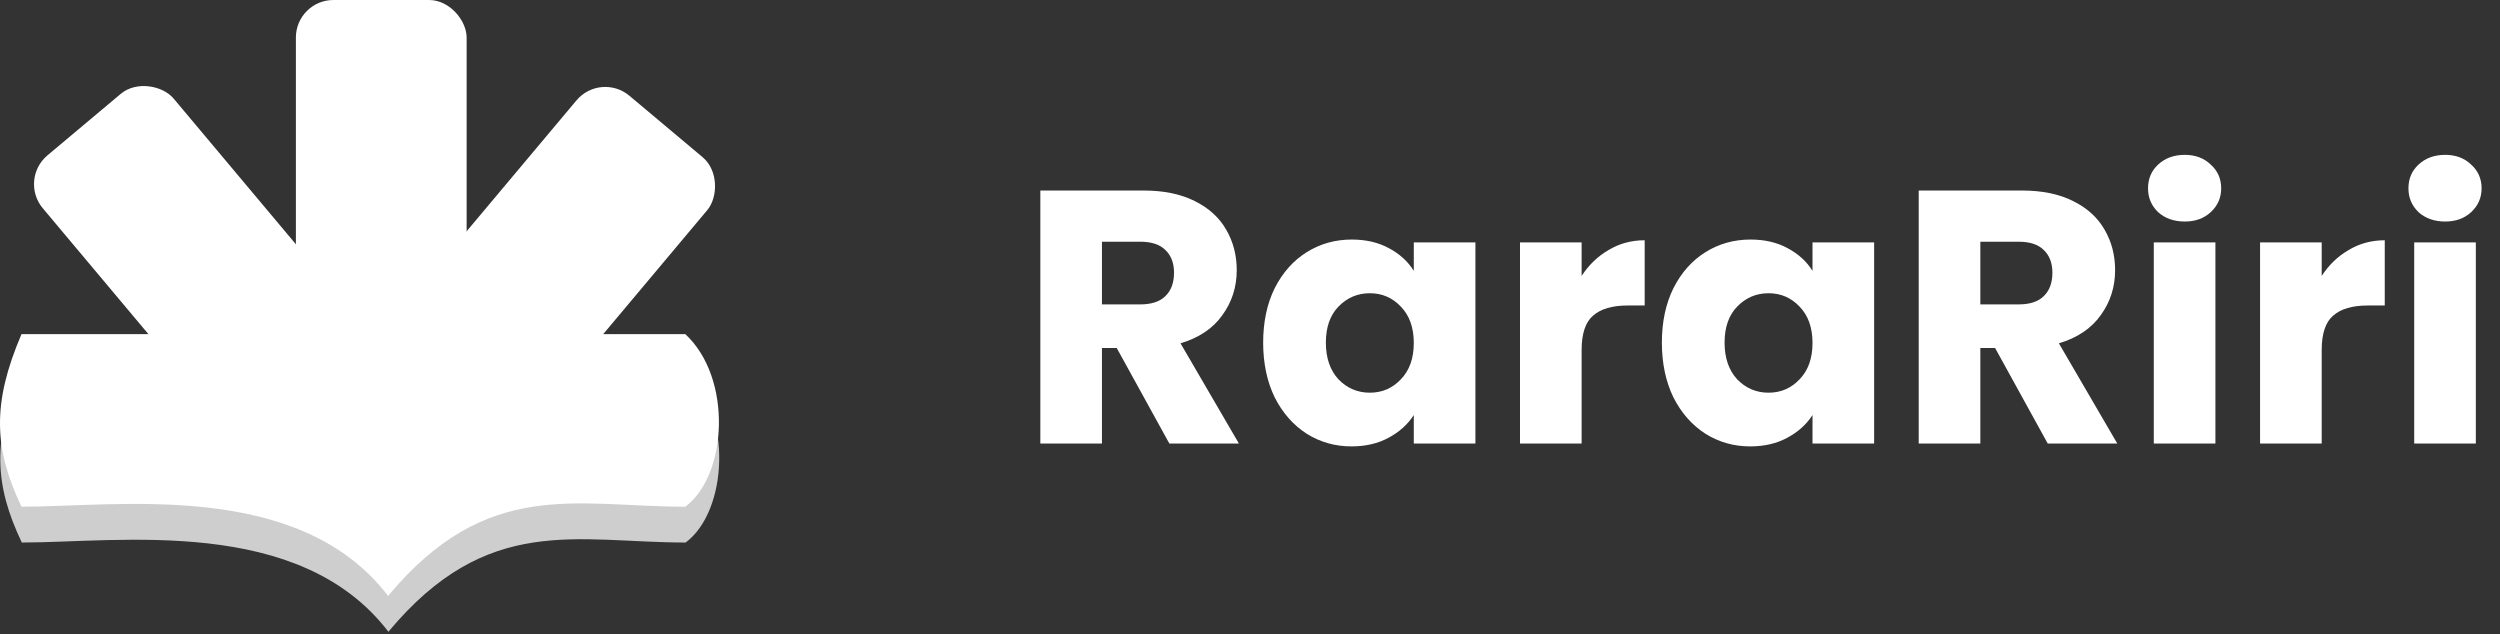 <svg width="666" height="169" viewBox="0 0 666 169" fill="none" xmlns="http://www.w3.org/2000/svg">
<rect x="0" y="0" width="666" height="169" fill="#333333" stroke="none"/>
<path d="M182.649 144.53C153.616 144.53 129.862 136.607 103.469 168.3C79.715 137.243 31.711 144.53 5.814 144.53C-1.547 129.124 -2.104 117.044 5.814 98.556H48.043H182.649C195.31 110.295 193.842 136.216 182.649 144.53Z" fill="#CECECE"/>
<path d="M182.566 134.987C153.534 134.987 129.78 127.064 103.387 158.757C79.633 127.7 31.628 134.987 5.731 134.987C-1.629 119.581 -2.187 107.501 5.731 89.013H47.961H182.566C195.227 100.751 193.76 126.673 182.566 134.987Z" fill="white"/>
<rect x="78.825" width="45.485" height="95.86" rx="10" fill="white"/>
<rect x="160.006" y="19.074" width="45.485" height="95.86" rx="10" transform="rotate(40 160.006 19.074)" fill="white"/>
<rect x="4.973" y="47.822" width="45.485" height="95.86" rx="10" transform="rotate(-40 4.973 47.822)" fill="white"/>
<path d="M311.513 118.15L297.497 92.71H293.561V118.15H277.145V50.758H304.697C310.009 50.758 314.521 51.686 318.233 53.542C322.009 55.398 324.825 57.958 326.681 61.222C328.537 64.422 329.465 68.006 329.465 71.974C329.465 76.454 328.185 80.454 325.625 83.974C323.129 87.494 319.417 89.99 314.489 91.462L330.041 118.15H311.513ZM293.561 81.094H303.737C306.745 81.094 308.985 80.358 310.457 78.886C311.993 77.414 312.761 75.334 312.761 72.646C312.761 70.086 311.993 68.07 310.457 66.598C308.985 65.126 306.745 64.39 303.737 64.39H293.561V81.094ZM336.506 91.27C336.506 85.766 337.53 80.934 339.578 76.774C341.69 72.614 344.538 69.414 348.122 67.174C351.706 64.934 355.706 63.814 360.122 63.814C363.898 63.814 367.194 64.582 370.01 66.118C372.89 67.654 375.098 69.67 376.634 72.166V64.582H393.05V118.15H376.634V110.566C375.034 113.062 372.794 115.078 369.914 116.614C367.098 118.15 363.802 118.918 360.026 118.918C355.674 118.918 351.706 117.798 348.122 115.558C344.538 113.254 341.69 110.022 339.578 105.862C337.53 101.638 336.506 96.774 336.506 91.27ZM376.634 91.366C376.634 87.27 375.482 84.038 373.178 81.67C370.938 79.302 368.186 78.118 364.922 78.118C361.658 78.118 358.874 79.302 356.57 81.67C354.33 83.974 353.21 87.174 353.21 91.27C353.21 95.366 354.33 98.63 356.57 101.062C358.874 103.43 361.658 104.614 364.922 104.614C368.186 104.614 370.938 103.43 373.178 101.062C375.482 98.694 376.634 95.462 376.634 91.366ZM421.343 73.51C423.263 70.566 425.663 68.262 428.543 66.598C431.423 64.87 434.623 64.006 438.143 64.006V81.382H433.631C429.535 81.382 426.463 82.278 424.415 84.07C422.367 85.798 421.343 88.87 421.343 93.286V118.15H404.927V64.582H421.343V73.51ZM442.725 91.27C442.725 85.766 443.749 80.934 445.797 76.774C447.909 72.614 450.757 69.414 454.341 67.174C457.925 64.934 461.925 63.814 466.341 63.814C470.117 63.814 473.413 64.582 476.229 66.118C479.109 67.654 481.317 69.67 482.853 72.166V64.582H499.269V118.15H482.853V110.566C481.253 113.062 479.013 115.078 476.133 116.614C473.317 118.15 470.021 118.918 466.245 118.918C461.893 118.918 457.925 117.798 454.341 115.558C450.757 113.254 447.909 110.022 445.797 105.862C443.749 101.638 442.725 96.774 442.725 91.27ZM482.853 91.366C482.853 87.27 481.701 84.038 479.397 81.67C477.157 79.302 474.405 78.118 471.141 78.118C467.877 78.118 465.093 79.302 462.789 81.67C460.549 83.974 459.429 87.174 459.429 91.27C459.429 95.366 460.549 98.63 462.789 101.062C465.093 103.43 467.877 104.614 471.141 104.614C474.405 104.614 477.157 103.43 479.397 101.062C481.701 98.694 482.853 95.462 482.853 91.366ZM545.513 118.15L531.497 92.71H527.561V118.15H511.145V50.758H538.697C544.009 50.758 548.521 51.686 552.233 53.542C556.009 55.398 558.825 57.958 560.681 61.222C562.537 64.422 563.465 68.006 563.465 71.974C563.465 76.454 562.185 80.454 559.625 83.974C557.129 87.494 553.417 89.99 548.489 91.462L564.041 118.15H545.513ZM527.561 81.094H537.737C540.745 81.094 542.985 80.358 544.457 78.886C545.993 77.414 546.761 75.334 546.761 72.646C546.761 70.086 545.993 68.07 544.457 66.598C542.985 65.126 540.745 64.39 537.737 64.39H527.561V81.094ZM582.026 59.014C579.146 59.014 576.778 58.182 574.922 56.518C573.13 54.79 572.234 52.678 572.234 50.182C572.234 47.622 573.13 45.51 574.922 43.846C576.778 42.118 579.146 41.254 582.026 41.254C584.842 41.254 587.146 42.118 588.938 43.846C590.794 45.51 591.722 47.622 591.722 50.182C591.722 52.678 590.794 54.79 588.938 56.518C587.146 58.182 584.842 59.014 582.026 59.014ZM590.186 64.582V118.15H573.77V64.582H590.186ZM618.499 73.51C620.419 70.566 622.819 68.262 625.699 66.598C628.579 64.87 631.779 64.006 635.299 64.006V81.382H630.787C626.691 81.382 623.619 82.278 621.571 84.07C619.523 85.798 618.499 88.87 618.499 93.286V118.15H602.083V64.582H618.499V73.51ZM651.401 59.014C648.521 59.014 646.153 58.182 644.297 56.518C642.505 54.79 641.609 52.678 641.609 50.182C641.609 47.622 642.505 45.51 644.297 43.846C646.153 42.118 648.521 41.254 651.401 41.254C654.217 41.254 656.521 42.118 658.313 43.846C660.169 45.51 661.097 47.622 661.097 50.182C661.097 52.678 660.169 54.79 658.313 56.518C656.521 58.182 654.217 59.014 651.401 59.014ZM659.561 64.582V118.15H643.145V64.582H659.561Z" fill="white"/>
</svg>
